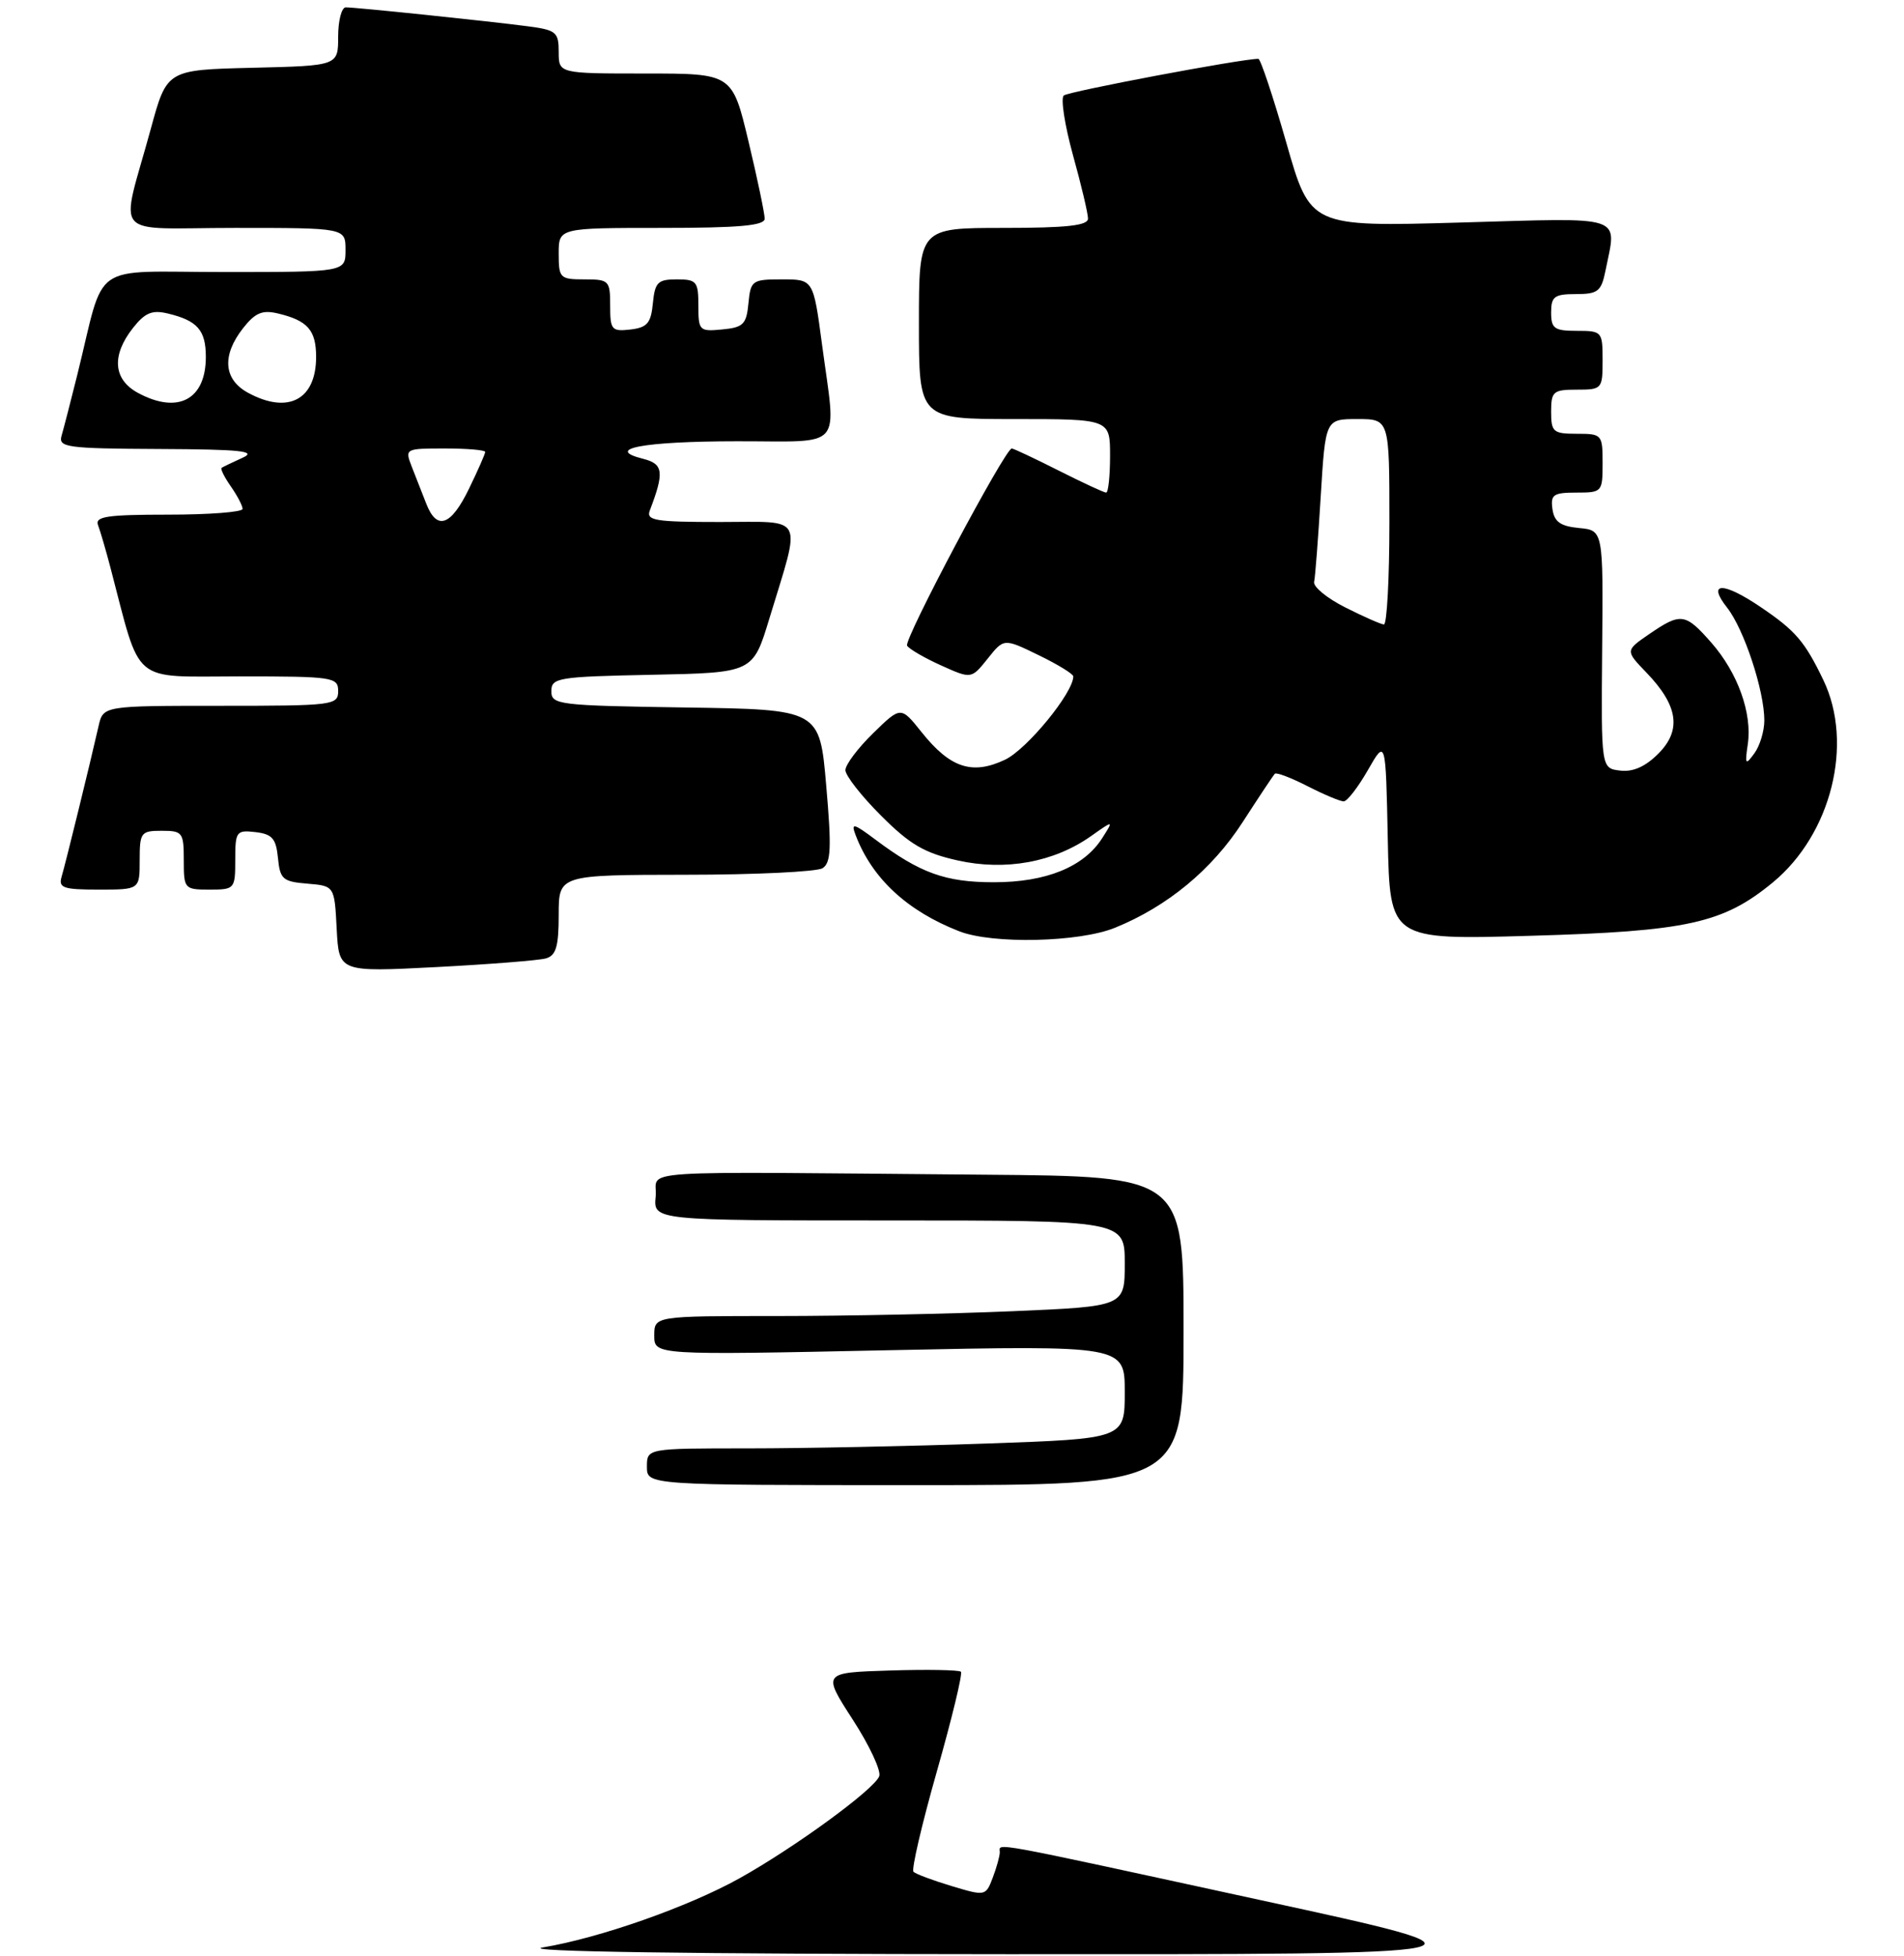 <?xml version="1.0" encoding="UTF-8" standalone="no"?>
<!DOCTYPE svg PUBLIC "-//W3C//DTD SVG 1.1//EN" "http://www.w3.org/Graphics/SVG/1.1/DTD/svg11.dtd" >
<svg xmlns="http://www.w3.org/2000/svg" xmlns:xlink="http://www.w3.org/1999/xlink" version="1.1" viewBox="0 0 259 266">
 <g >
 <path fill="currentColor"
d=" M 74.25 130.36 C 75.64 129.97 76.00 128.75 76.00 124.43 C 76.00 119.00 76.00 119.00 93.25 118.98 C 102.74 118.98 111.13 118.57 111.89 118.09 C 113.04 117.36 113.13 115.34 112.39 106.85 C 111.50 96.50 111.50 96.50 93.25 96.23 C 75.92 95.97 75.00 95.86 75.00 94.01 C 75.00 92.18 75.88 92.04 88.71 91.78 C 102.42 91.50 102.42 91.50 104.65 84.15 C 109.02 69.78 109.64 71.00 97.97 71.00 C 89.06 71.00 87.86 70.80 88.40 69.41 C 90.38 64.23 90.24 63.10 87.50 62.41 C 82.08 61.05 87.50 60.03 100.25 60.02 C 115.01 60.00 113.76 61.42 111.82 46.86 C 110.64 38.00 110.64 38.00 106.38 38.00 C 102.31 38.00 102.11 38.14 101.81 41.25 C 101.54 44.11 101.11 44.54 98.25 44.81 C 95.13 45.11 95.00 44.98 95.00 41.56 C 95.00 38.29 94.76 38.00 92.06 38.00 C 89.48 38.00 89.09 38.39 88.81 41.25 C 88.55 43.96 88.04 44.55 85.75 44.82 C 83.20 45.11 83.00 44.87 83.00 41.57 C 83.00 38.16 82.85 38.00 79.50 38.00 C 76.17 38.00 76.00 37.83 76.00 34.50 C 76.00 31.00 76.00 31.00 90.00 31.00 C 100.52 31.00 104.00 30.69 104.02 29.75 C 104.02 29.06 103.04 24.34 101.82 19.25 C 99.61 10.00 99.61 10.00 87.80 10.00 C 76.00 10.00 76.00 10.00 76.00 7.06 C 76.00 4.36 75.66 4.08 71.75 3.57 C 66.44 2.87 48.44 1.00 47.04 1.00 C 46.47 1.00 46.00 2.79 46.00 4.97 C 46.00 8.94 46.00 8.94 34.35 9.22 C 22.70 9.50 22.70 9.50 20.52 17.50 C 16.34 32.82 14.80 31.00 31.98 31.00 C 47.00 31.00 47.00 31.00 47.00 34.00 C 47.00 37.00 47.00 37.00 30.54 37.00 C 11.93 37.00 14.41 35.27 10.51 51.00 C 9.62 54.58 8.66 58.29 8.38 59.25 C 7.91 60.85 9.01 61.01 21.68 61.07 C 32.79 61.12 35.01 61.36 33.00 62.26 C 31.62 62.89 30.34 63.50 30.15 63.63 C 29.95 63.76 30.52 64.90 31.40 66.16 C 32.28 67.42 33.00 68.79 33.00 69.22 C 33.00 69.65 28.45 70.00 22.89 70.00 C 14.52 70.00 12.88 70.25 13.34 71.44 C 13.64 72.23 14.40 74.82 15.02 77.19 C 19.26 93.34 17.67 92.00 32.57 92.00 C 45.33 92.00 46.00 92.10 46.00 94.00 C 46.00 95.92 45.33 96.00 30.02 96.00 C 14.04 96.00 14.04 96.00 13.41 98.75 C 12.26 103.83 8.91 117.48 8.38 119.25 C 7.93 120.77 8.60 121.00 13.43 121.00 C 19.00 121.00 19.00 121.00 19.00 117.00 C 19.00 113.22 19.17 113.00 22.00 113.00 C 24.83 113.00 25.00 113.22 25.00 117.00 C 25.00 120.90 25.08 121.00 28.50 121.00 C 31.93 121.00 32.00 120.91 32.00 116.93 C 32.00 113.09 32.15 112.88 34.75 113.18 C 37.03 113.45 37.55 114.05 37.81 116.69 C 38.09 119.59 38.47 119.92 41.81 120.19 C 45.50 120.50 45.50 120.50 45.80 126.36 C 46.11 132.22 46.11 132.22 59.30 131.54 C 66.56 131.16 73.29 130.63 74.25 130.36 Z  M 151.67 126.19 C 158.81 123.29 164.86 118.29 169.04 111.82 C 171.24 108.41 173.21 105.45 173.42 105.24 C 173.63 105.03 175.63 105.79 177.86 106.93 C 180.09 108.07 182.31 109.00 182.78 109.00 C 183.25 109.00 184.73 107.09 186.07 104.75 C 188.50 100.50 188.50 100.50 188.78 114.17 C 189.06 127.84 189.06 127.84 208.28 127.28 C 229.51 126.67 234.41 125.59 241.16 120.02 C 249.11 113.46 252.19 101.15 248.03 92.50 C 245.52 87.27 244.25 85.79 239.59 82.63 C 234.40 79.10 232.15 79.11 234.93 82.64 C 237.24 85.57 240.00 93.94 240.00 97.99 C 240.00 99.44 239.39 101.45 238.65 102.46 C 237.43 104.13 237.34 104.02 237.75 101.23 C 238.37 97.03 236.39 91.51 232.79 87.41 C 229.25 83.38 228.65 83.30 224.35 86.24 C 221.08 88.49 221.08 88.49 223.97 91.49 C 228.29 95.98 228.77 99.32 225.58 102.51 C 223.82 104.28 222.12 105.03 220.38 104.81 C 217.80 104.50 217.80 104.50 217.94 88.32 C 218.09 72.13 218.09 72.13 214.79 71.82 C 212.26 71.57 211.43 70.98 211.18 69.25 C 210.90 67.28 211.30 67.00 214.43 67.00 C 217.93 67.00 218.00 66.92 218.00 63.00 C 218.00 59.10 217.92 59.00 214.50 59.00 C 211.28 59.00 211.00 58.76 211.00 56.00 C 211.00 53.24 211.28 53.00 214.50 53.00 C 217.92 53.00 218.00 52.90 218.00 49.00 C 218.00 45.10 217.92 45.00 214.50 45.00 C 211.43 45.00 211.00 44.69 211.00 42.50 C 211.00 40.33 211.44 40.00 214.38 40.00 C 217.35 40.00 217.82 39.63 218.38 36.88 C 219.93 29.12 221.44 29.62 198.62 30.27 C 178.24 30.85 178.24 30.85 174.98 19.42 C 173.18 13.14 171.47 8.00 171.17 8.00 C 168.87 8.00 145.33 12.44 144.70 12.99 C 144.27 13.38 144.83 17.01 145.95 21.08 C 147.08 25.14 148.00 29.03 148.00 29.73 C 148.00 30.68 145.13 31.00 136.50 31.00 C 125.00 31.00 125.00 31.00 125.00 44.00 C 125.00 57.00 125.00 57.00 138.00 57.00 C 151.00 57.00 151.00 57.00 151.00 62.00 C 151.00 64.75 150.76 67.00 150.47 67.00 C 150.18 67.00 147.27 65.65 144.00 64.00 C 140.73 62.35 137.86 61.00 137.63 61.00 C 136.73 61.00 122.90 87.04 123.39 87.82 C 123.67 88.28 125.76 89.49 128.02 90.51 C 132.13 92.36 132.13 92.36 134.35 89.59 C 136.56 86.81 136.56 86.81 141.28 89.11 C 143.88 90.37 146.00 91.67 146.00 92.00 C 146.00 94.23 139.70 101.91 136.72 103.33 C 132.25 105.45 129.25 104.46 125.36 99.58 C 122.54 96.05 122.54 96.05 118.77 99.73 C 116.70 101.75 115.00 104.01 115.00 104.75 C 115.00 105.49 117.18 108.28 119.85 110.94 C 123.76 114.86 125.76 116.03 130.26 117.03 C 136.77 118.49 143.38 117.28 148.43 113.71 C 151.50 111.54 151.50 111.54 149.92 114.02 C 147.42 117.92 142.31 120.00 135.20 120.00 C 128.61 120.00 125.16 118.76 119.07 114.19 C 116.10 111.97 115.74 111.88 116.38 113.56 C 118.61 119.46 123.40 123.91 130.49 126.67 C 135.02 128.44 146.80 128.17 151.67 126.19 Z  M 73.84 264.88 C 81.59 263.59 93.59 259.37 100.57 255.49 C 108.09 251.30 118.91 243.40 119.60 241.60 C 119.89 240.86 118.26 237.38 115.99 233.88 C 111.87 227.50 111.87 227.50 121.06 227.21 C 126.12 227.05 130.46 227.13 130.71 227.38 C 130.97 227.63 129.49 233.73 127.44 240.94 C 125.39 248.15 123.96 254.29 124.26 254.59 C 124.56 254.89 126.89 255.76 129.44 256.53 C 134.03 257.91 134.09 257.90 135.04 255.40 C 135.57 254.01 136.00 252.45 136.00 251.93 C 136.00 250.65 133.70 250.23 171.50 258.45 C 205.50 265.83 205.50 265.83 137.00 265.80 C 93.67 265.78 70.46 265.44 73.84 264.88 Z  M 88.00 199.50 C 88.00 197.00 88.00 197.00 101.75 197.00 C 109.31 197.00 123.94 196.70 134.25 196.34 C 153.00 195.68 153.00 195.68 153.00 189.34 C 153.00 182.99 153.00 182.99 121.00 183.65 C 89.00 184.32 89.00 184.32 89.00 181.66 C 89.00 179.00 89.00 179.00 105.84 179.00 C 115.10 179.00 129.50 178.70 137.84 178.34 C 153.00 177.69 153.00 177.69 153.00 171.84 C 153.00 166.00 153.00 166.00 120.94 166.00 C 88.87 166.00 88.87 166.00 89.19 162.75 C 89.55 159.01 84.32 159.36 134.00 159.78 C 161.00 160.00 161.00 160.00 161.00 181.00 C 161.00 202.00 161.00 202.00 124.50 202.00 C 88.00 202.00 88.00 202.00 88.00 199.50 Z  M 57.98 68.50 C 57.44 67.12 56.56 64.88 56.02 63.50 C 55.06 61.02 55.09 61.00 60.52 61.00 C 63.54 61.00 66.00 61.21 66.00 61.47 C 66.00 61.73 65.01 63.98 63.80 66.47 C 61.34 71.55 59.42 72.21 57.98 68.50 Z  M 18.75 53.43 C 15.40 51.61 15.15 48.35 18.07 44.63 C 19.72 42.53 20.69 42.13 22.82 42.64 C 26.85 43.60 28.00 44.91 28.00 48.55 C 28.00 54.37 24.19 56.38 18.75 53.43 Z  M 33.75 53.43 C 30.40 51.61 30.15 48.35 33.07 44.63 C 34.72 42.53 35.69 42.13 37.82 42.64 C 41.85 43.60 43.00 44.91 43.00 48.55 C 43.00 54.37 39.19 56.38 33.75 53.43 Z  M 183.00 82.62 C 180.53 81.38 178.62 79.82 178.76 79.15 C 178.91 78.48 179.31 73.22 179.66 67.47 C 180.30 57.00 180.30 57.00 184.65 57.00 C 189.00 57.00 189.00 57.00 189.00 71.00 C 189.00 78.70 188.66 84.97 188.25 84.94 C 187.84 84.91 185.47 83.87 183.00 82.62 Z "/>
</g>
</svg>
